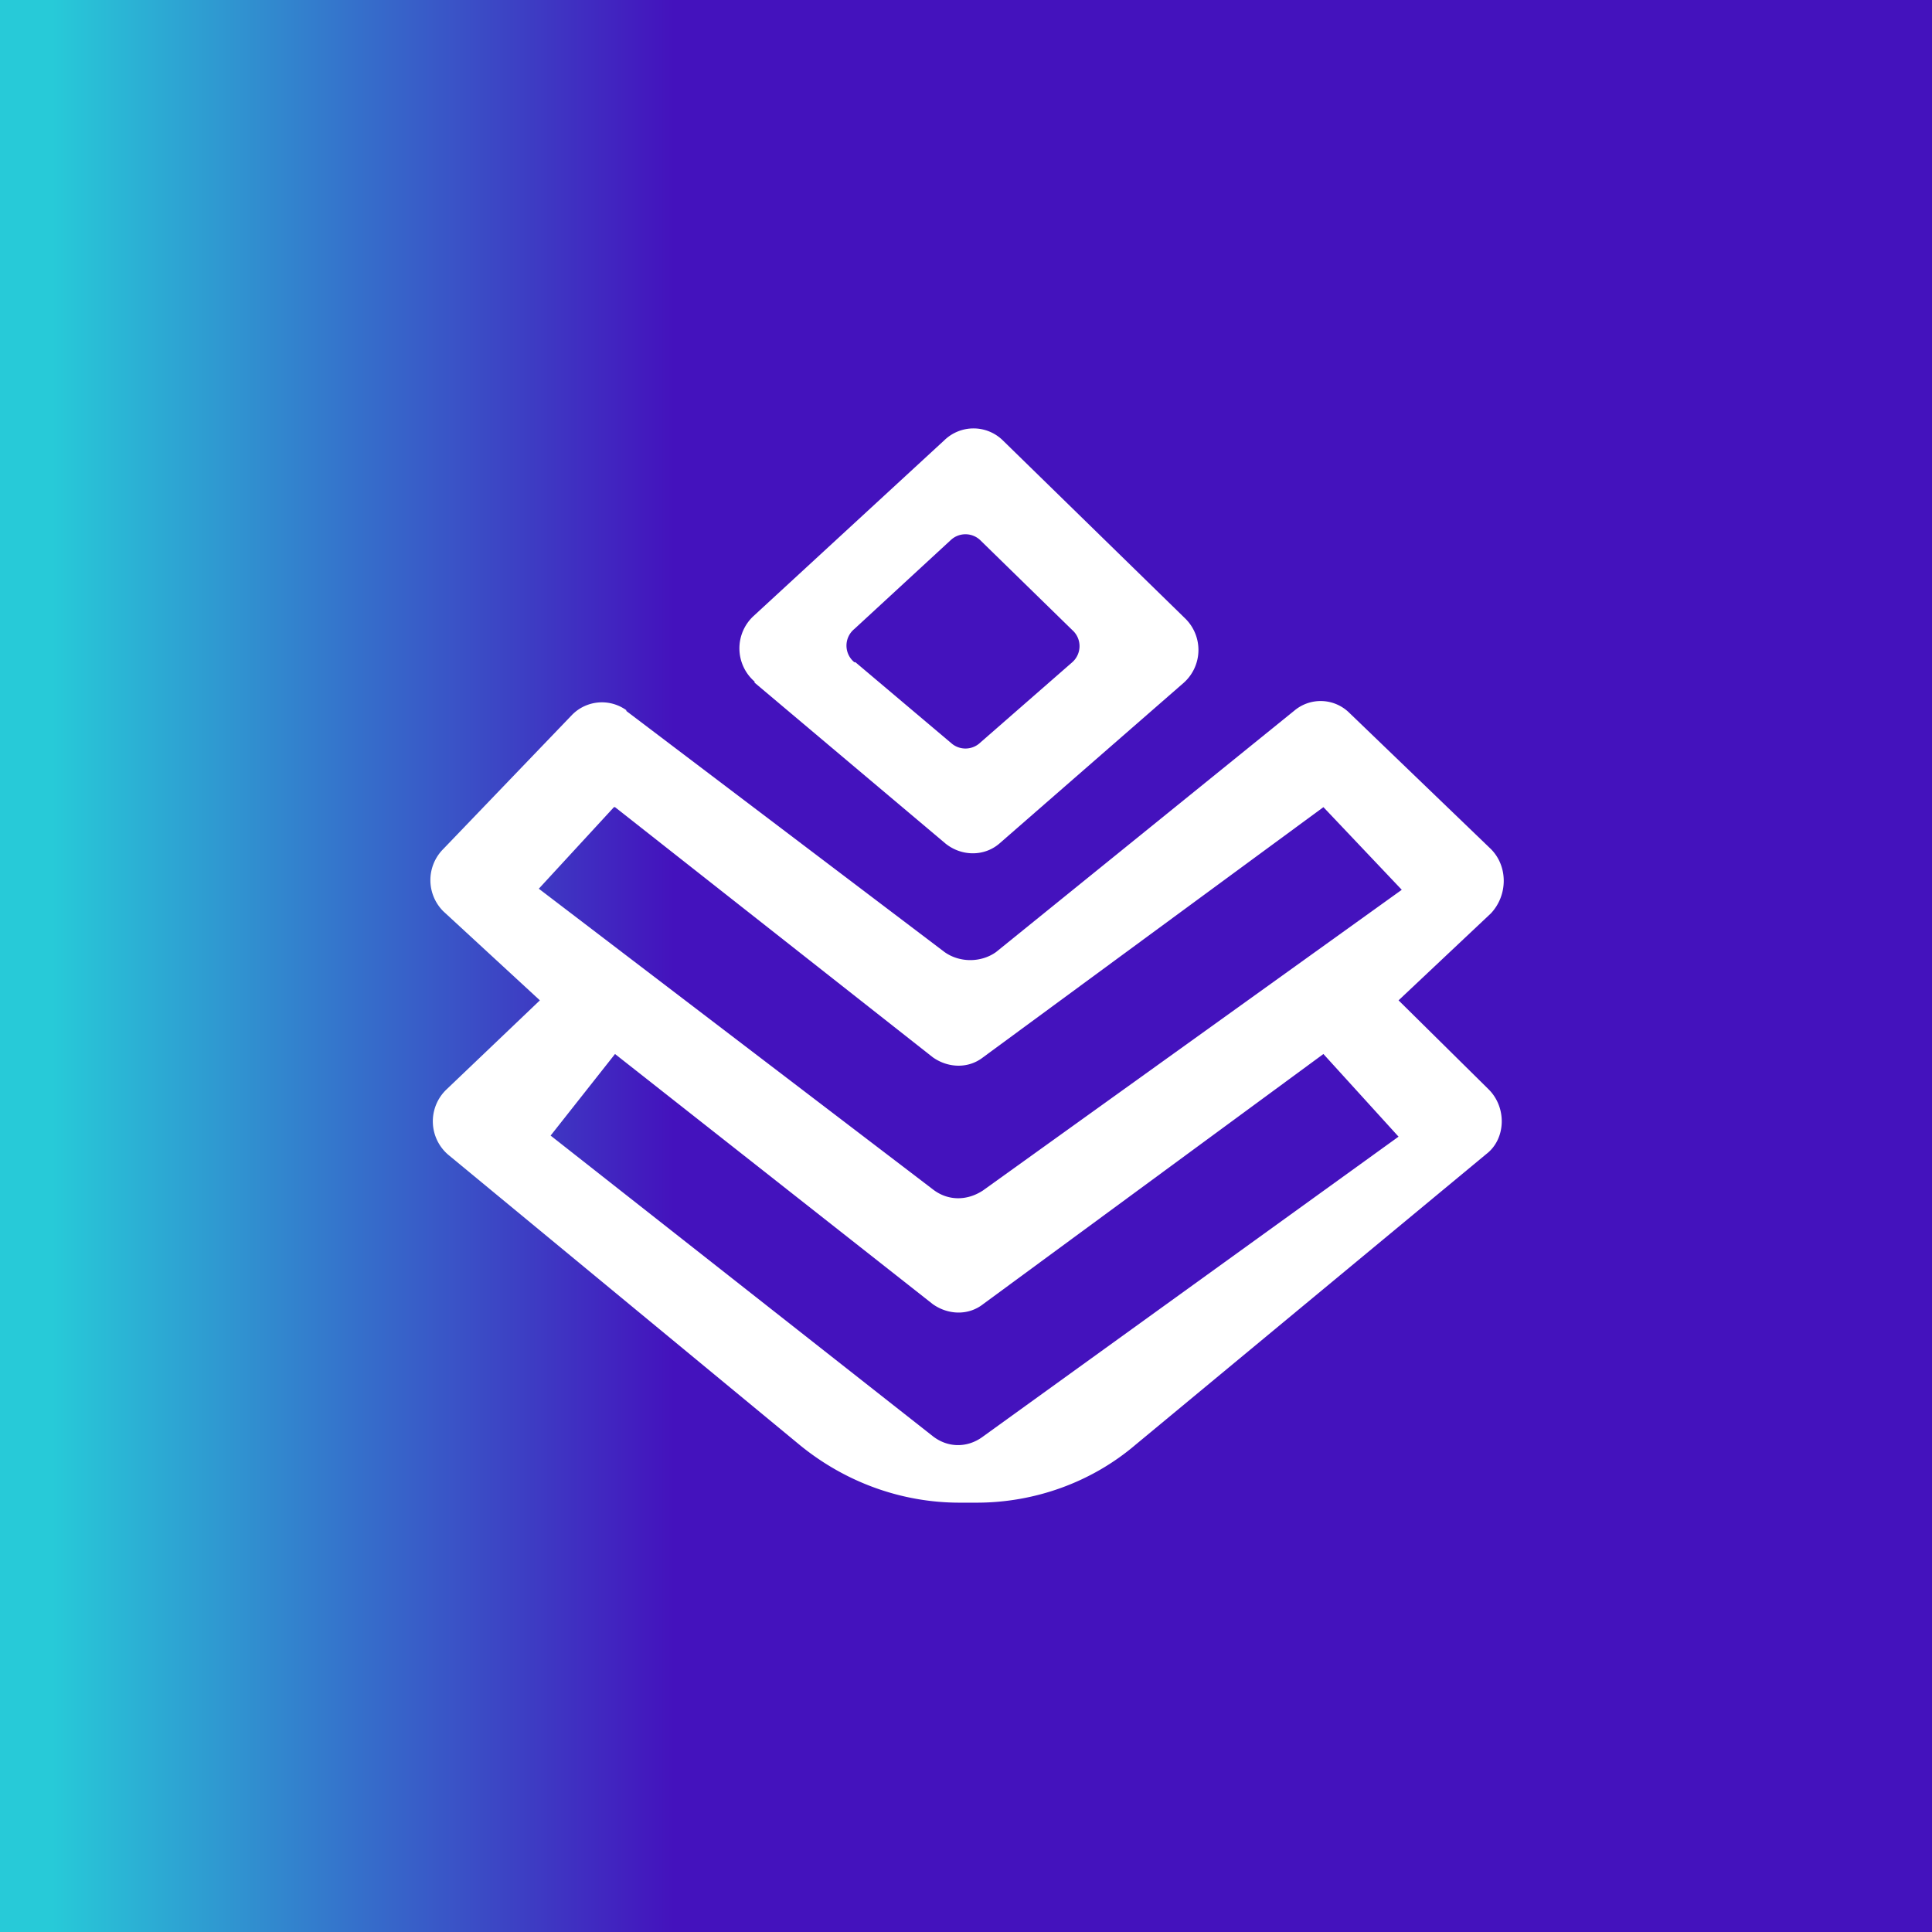 <!-- by TradingView --><svg width="18" height="18" viewBox="0 0 18 18" xmlns="http://www.w3.org/2000/svg"><rect x="0" y="0" width="18" height="18" fill="#808080" stroke="none"/><path fill="url(#ah1ybewrb)" d="M0 0h18v18H0z"/><path fill-rule="evenodd" d="m7.03 6.36 1.78 1.5c.15.12.36.12.5 0l1.72-1.5a.41.41 0 0 0 .01-.6L9.34 4.1a.39.39 0 0 0-.54 0L7.02 5.74a.41.41 0 0 0 .01.61Zm.94-.19.9.76a.2.2 0 0 0 .25 0l.87-.76a.2.2 0 0 0 0-.3l-.86-.84a.2.2 0 0 0-.27 0l-.9.83a.2.2 0 0 0 0 .31Zm-2.14.45L8.8 8.87c.14.1.34.1.48 0l2.78-2.25a.38.38 0 0 1 .51.02l1.32 1.27c.16.16.16.43 0 .6l-.86.81.84.83c.17.17.16.46-.02.6l-3.27 2.71c-.41.35-.94.54-1.48.54h-.16c-.54 0-1.06-.19-1.48-.53l-3.27-2.7a.41.41 0 0 1-.03-.62l.87-.83-.9-.83a.41.41 0 0 1 0-.58l1.2-1.25a.39.39 0 0 1 .51-.04Zm-.1.9 2.96 2.33c.14.1.33.11.47 0l3.17-2.33.73.77-3.9 2.8c-.15.1-.33.1-.47-.01l-3.67-2.8.7-.76Zm0 2.3 2.96 2.33c.14.1.33.11.47 0l3.17-2.33.7.77-3.88 2.8c-.14.1-.32.1-.46-.01l-3.56-2.8.6-.76Z" fill="#fff"/><defs><linearGradient id="ah1ybewrb" x1="-.62" y1="7.86" x2="6.28" y2="7.86" gradientUnits="userSpaceOnUse"><stop offset=".16" stop-color="#27CAD8"/><stop offset="1" stop-color="#4412BD"/></linearGradient></defs></svg>